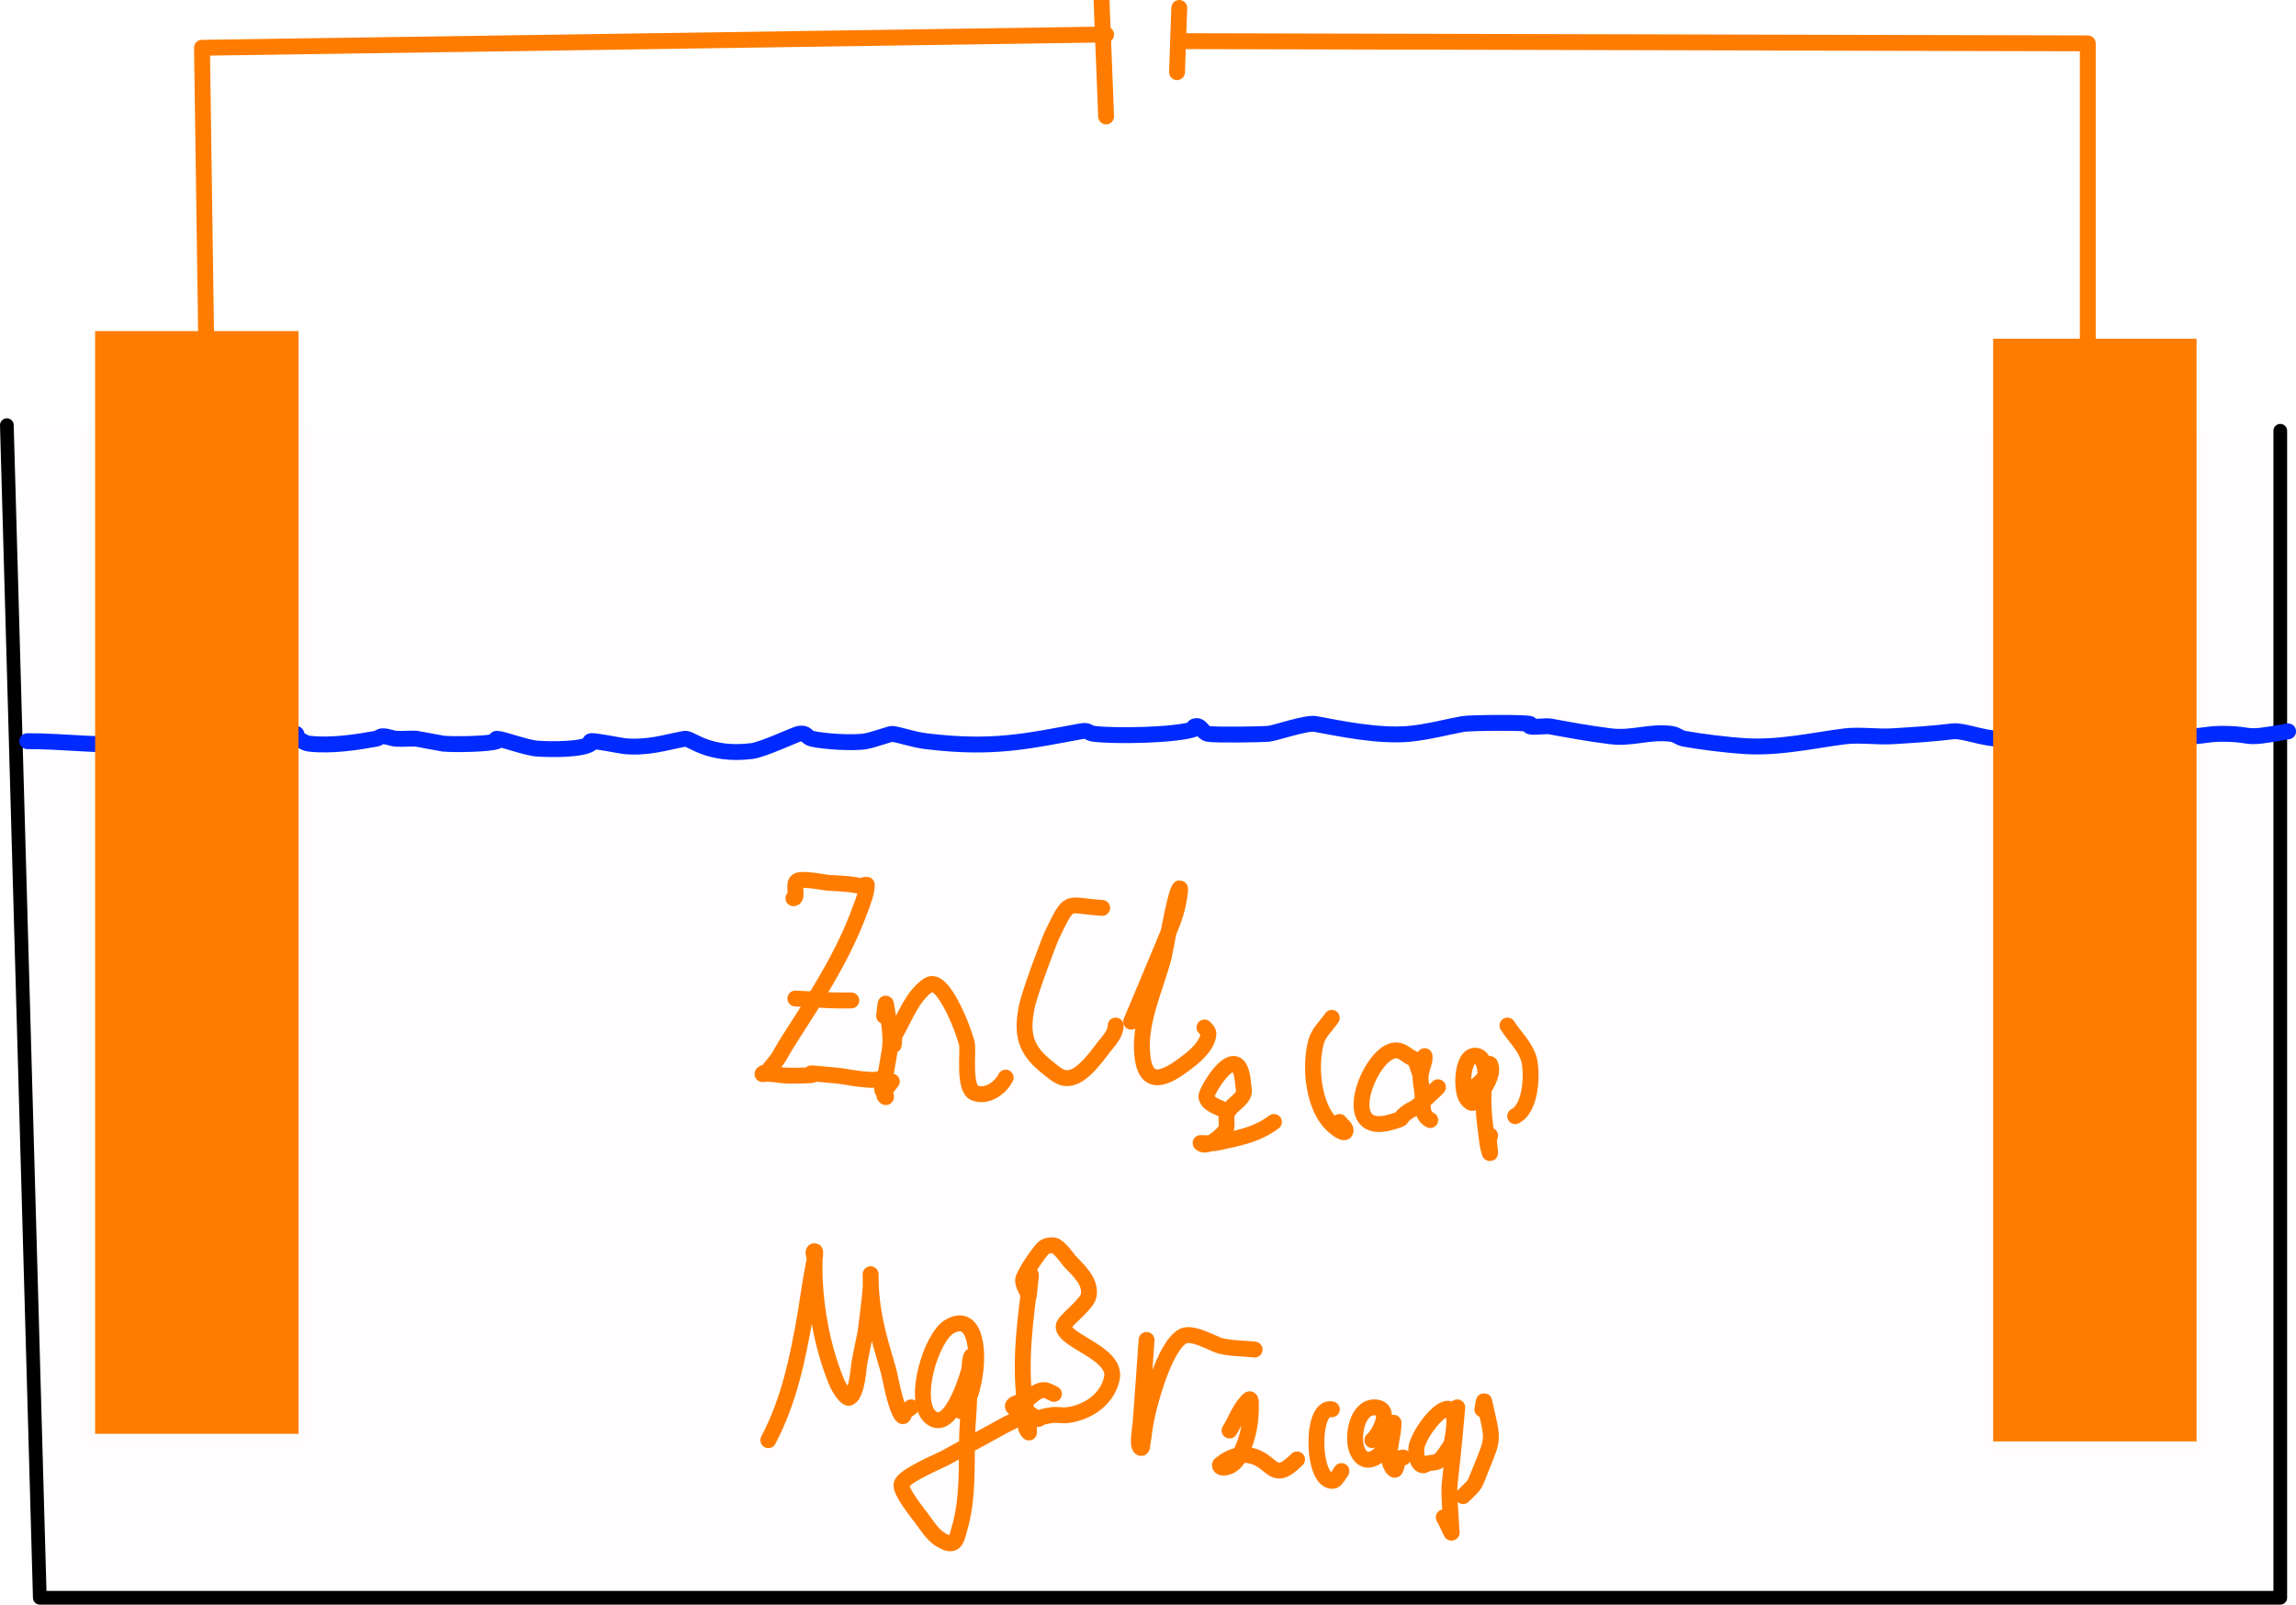 <?xml version="1.0" encoding="UTF-8" standalone="no"?>
<!-- Created with Inkscape (http://www.inkscape.org/) -->

<svg
   width="101.225mm"
   height="70.761mm"
   viewBox="0 0 101.225 70.761"
   version="1.1"
   id="svg13690"
   inkscape:version="1.2.2 (b0a8486541, 2022-12-01)"
   sodipodi:docname="13-soru.svg"
   xmlns:inkscape="http://www.inkscape.org/namespaces/inkscape"
   xmlns:sodipodi="http://sodipodi.sourceforge.net/DTD/sodipodi-0.dtd"
   xmlns="http://www.w3.org/2000/svg"
   xmlns:svg="http://www.w3.org/2000/svg">
  <sodipodi:namedview
     id="namedview13692"
     pagecolor="#ffffff"
     bordercolor="#000000"
     borderopacity="0.25"
     inkscape:showpageshadow="2"
     inkscape:pageopacity="0.0"
     inkscape:pagecheckerboard="0"
     inkscape:deskcolor="#d1d1d1"
     inkscape:document-units="mm"
     showgrid="true"
     inkscape:zoom="1.3771222"
     inkscape:cx="106.38126"
     inkscape:cy="137.96887"
     inkscape:window-width="1920"
     inkscape:window-height="1080"
     inkscape:window-x="0"
     inkscape:window-y="0"
     inkscape:window-maximized="1"
     inkscape:current-layer="layer1">
    <sodipodi:guide
       position="-109.355,102.284"
       orientation="0,793.701"
       id="guide15380"
       inkscape:locked="false" />
    <sodipodi:guide
       position="100.645,102.284"
       orientation="1122.52,0"
       id="guide15382"
       inkscape:locked="false" />
    <sodipodi:guide
       position="100.645,-194.716"
       orientation="0,-793.701"
       id="guide15384"
       inkscape:locked="false" />
    <sodipodi:guide
       position="-109.355,-194.716"
       orientation="-1122.52,0"
       id="guide15386"
       inkscape:locked="false" />
    <inkscape:grid
       type="xygrid"
       id="grid15388"
       units="mm"
       spacingx="5"
       spacingy="5"
       originx="-109.355"
       originy="-31.523" />
  </sodipodi:namedview>
  <defs
     id="defs13687" />
  <g
     inkscape:label="Layer 1"
     inkscape:groupmode="layer"
     id="layer1"
     transform="translate(-109.355,-31.523)">
    <path
       style="fill:#ff0000;fill-opacity:0.01;stroke:#000000;stroke-width:0.604;stroke-linecap:round;stroke-linejoin:round;stroke-dasharray:none"
       d="m 109.657,50.271 1.453,51.71 h 98.777 V 50.518"
       id="path9267" />
    <path
       style="fill:#ff0000;fill-opacity:0.01;stroke:#002aff;stroke-width:0.7;stroke-linecap:round;stroke-linejoin:round;stroke-dasharray:none;stroke-opacity:1"
       d="m 110.558,64.208 c 1.511,-0.016 3.468,0.252 5.027,0.108 0.137,-0.013 0.614,-0.159 0.888,-0.108 0.783,0.143 1.68,0.149 2.662,0.108 1.668,-0.068 0.756,-0.129 2.366,-0.325 0.187,-0.023 0.404,0.023 0.591,0 0.132,-0.016 0.156,-0.108 0.296,-0.108 0.099,0 -0.031,0.074 0,0.108 0.045,0.05 0.339,0.294 0.592,0.325 0.966,0.118 2.17,-0.072 2.958,-0.217 0.125,-0.023 0.156,-0.108 0.296,-0.108 0.22,0 0.375,0.093 0.591,0.108 0.29,0.021 0.598,-0.021 0.888,0 0.042,0.003 1.141,0.213 1.183,0.217 0.492,0.045 2.007,0.023 2.366,-0.108 0.07,-0.025 -0.098,-0.108 0,-0.108 0.241,0 1.269,0.396 1.774,0.434 0.638,0.047 2.005,0.049 2.366,-0.217 0.044,-0.032 -0.07,-0.083 0,-0.108 0.123,-0.045 1.321,0.202 1.48,0.217 1.059,0.097 1.811,-0.169 2.662,-0.325 0.274,-0.05 1.002,0.78 2.957,0.542 0.489,-0.06 1.906,-0.728 2.07,-0.759 0.37,-0.068 0.307,0.147 0.592,0.217 0.492,0.12 1.829,0.206 2.366,0.108 0.351,-0.064 1.094,-0.341 1.183,-0.325 0.492,0.09 0.911,0.256 1.48,0.325 2.936,0.358 4.448,-0.002 6.803,-0.434 0.382,-0.07 0.302,0.073 0.591,0.108 0.964,0.118 3.665,0.066 4.436,-0.217 0.07,-0.026 -0.07,-0.083 0,-0.108 0.279,-0.102 0.331,0.277 0.592,0.325 0.347,0.064 2.444,0.023 2.662,0 0.317,-0.033 1.665,-0.508 2.07,-0.434 1.111,0.204 2.781,0.558 4.141,0.434 0.801,-0.073 1.674,-0.307 2.366,-0.434 0.3,-0.055 2.754,-0.075 2.958,0 0.07,0.026 -0.07,0.083 0,0.108 0.137,0.05 0.708,-0.033 0.887,0 0.79,0.145 1.716,0.318 2.662,0.434 0.964,0.118 1.69,-0.227 2.662,-0.108 0.265,0.032 0.342,0.171 0.592,0.217 0.703,0.129 1.887,0.278 2.662,0.325 1.572,0.096 3.079,-0.267 4.436,-0.434 0.603,-0.074 1.447,0.038 2.07,0 0.936,-0.057 1.796,-0.111 2.661,-0.217 0.461,-0.056 1.342,0.325 2.07,0.325 1.494,0 2.73,-0.325 4.142,-0.325 0.365,0 2.124,-0.089 2.366,0 0.07,0.026 -0.07,0.083 0,0.108 0.187,0.069 0.937,-0.045 1.183,0 0.125,0.023 0.163,0.092 0.296,0.108 0.584,0.071 1.167,-0.108 1.774,-0.108 1.606,0 0.756,0.295 2.958,-0.108"
       id="path9271" />
    <rect
       style="fill:#ff7c00;fill-opacity:1;stroke:#000000;stroke-width:0.7;stroke-linecap:round;stroke-linejoin:round;stroke-dasharray:none;stroke-opacity:0.005"
       id="rect9279"
       width="8.967"
       height="48.627"
       x="197.228"
       y="46.459" />
    <rect
       style="fill:#ff7c00;fill-opacity:1;stroke:#000000;stroke-width:0.7;stroke-linecap:round;stroke-linejoin:round;stroke-dasharray:none;stroke-opacity:0.005"
       id="rect9281"
       width="8.967"
       height="48.627"
       x="113.549"
       y="46.123" />
    <path
       style="fill:#ff9600;fill-opacity:0;stroke:#ff7c00;stroke-width:0.7;stroke-linecap:round;stroke-linejoin:round;stroke-dasharray:none;stroke-opacity:1"
       d="m 118.456,47.302 -0.196,-13.672 39.861,-0.586"
       id="path9793" />
    <path
       style="fill:#ff9600;fill-opacity:0;stroke:#ff7c00;stroke-width:0.7;stroke-linecap:round;stroke-linejoin:round;stroke-dasharray:none;stroke-opacity:1"
       d="m 157.828,29.236 0.293,7.422"
       id="path9795" />
    <path
       style="fill:#ff9600;fill-opacity:0;stroke:#ff7c00;stroke-width:0.7;stroke-linecap:round;stroke-linejoin:round;stroke-dasharray:none;stroke-opacity:1"
       d="m 161.345,31.873 -0.098,2.832"
       id="path9797" />
    <path
       style="fill:#ff9600;fill-opacity:0;stroke:#ff7c00;stroke-width:0.7;stroke-linecap:round;stroke-linejoin:round;stroke-dasharray:none;stroke-opacity:1"
       d="m 161.345,33.337 40.056,0.098 v 14.356"
       id="path9799" />
    <path
       style="fill:#ff9600;fill-opacity:0;stroke:#ff7c00;stroke-width:0.7;stroke-linecap:round;stroke-linejoin:round;stroke-dasharray:none"
       d="m 144.335,71.134 c 0.229,-0.012 -0.048,-0.62 0.17,-0.765 0.201,-0.134 1.269,0.08 1.361,0.085 0.578,0.032 0.982,0.033 1.532,0.17 0.298,0.075 -0.179,-0.085 0.17,-0.085 0.014,0 -0.011,0.275 -0.085,0.51 -0.099,0.317 -0.22,0.626 -0.34,0.935 -0.75,1.917 -1.874,3.634 -2.978,5.358 -0.555,0.867 -0.331,0.669 -0.851,1.276 -0.036,0.189 -0.24,0.155 -0.34,0.255 -0.04,0.04 0.113,0 0.17,0 0.348,0 0.673,0.085 1.021,0.085 2.453,0 -0.471,-0.236 2.127,0 0.362,0.033 1.706,0.337 1.957,0.085"
       id="path15780" />
    <path
       style="fill:#ff9600;fill-opacity:0;stroke:#ff7c00;stroke-width:0.7;stroke-linecap:round;stroke-linejoin:round;stroke-dasharray:none"
       d="m 144.42,75.556 c 2.07,0.094 1.247,0.085 2.468,0.085"
       id="path15782" />
    <path
       style="fill:#ff9600;fill-opacity:0;stroke:#ff7c00;stroke-width:0.7;stroke-linecap:round;stroke-linejoin:round;stroke-dasharray:none"
       d="m 148.333,76.322 c 0.028,-0.17 0.055,-0.68 0.085,-0.51 0.356,2.013 0.157,1.715 -0.085,3.572 -0.243,0.226 0.085,0.338 0.085,0.51 0,0.04 -0.085,-0.045 -0.085,-0.085 0,-0.216 0.237,-0.457 0.34,-0.595"
       id="path15784" />
    <path
       style="fill:#ff9600;fill-opacity:0;stroke:#ff7c00;stroke-width:0.7;stroke-linecap:round;stroke-linejoin:round;stroke-dasharray:none"
       d="m 148.759,77.597 c 0.028,-0.17 -0.002,-0.361 0.085,-0.51 0.431,-0.741 0.733,-1.651 1.446,-2.126 0.666,-0.444 1.656,2.272 1.702,2.636 0.047,0.375 -0.155,1.941 0.34,2.126 0.544,0.204 1.136,-0.229 1.361,-0.68"
       id="path15786" />
    <path
       style="fill:#ff9600;fill-opacity:0;stroke:#ff7c00;stroke-width:0.7;stroke-linecap:round;stroke-linejoin:round;stroke-dasharray:none"
       d="m 157.947,71.559 c -1.615,-0.101 -1.397,-0.481 -2.212,1.191 -0.11,0.226 -0.972,2.502 -1.106,3.147 -0.266,1.278 -0.048,1.957 0.936,2.721 0.314,0.244 0.58,0.535 1.021,0.425 0.563,-0.141 1.125,-0.951 1.446,-1.361 0.229,-0.292 0.51,-0.575 0.51,-0.935"
       id="path15788" />
    <path
       style="fill:#ff9600;fill-opacity:0;stroke:#ff7c00;stroke-width:0.7;stroke-linecap:round;stroke-linejoin:round;stroke-dasharray:none"
       d="m 159.223,76.577 c 0.511,-1.219 1.029,-2.435 1.532,-3.657 0.307,-0.748 0.48,-1.118 0.596,-1.871 0.017,-0.112 0.063,-0.435 0,-0.34 -0.217,0.325 -0.627,2.769 -0.681,2.977 -0.369,1.44 -1.154,2.98 -0.936,4.507 0.211,1.475 1.312,0.653 1.957,0.17 0.345,-0.258 0.867,-0.711 0.936,-1.191 0.024,-0.171 -0.076,-0.246 -0.17,-0.34"
       id="path15790" />
    <path
       style="fill:#ff9600;fill-opacity:0;stroke:#ff7c00;stroke-width:0.7;stroke-linecap:round;stroke-linejoin:round;stroke-dasharray:none"
       d="m 163.478,80.574 c -0.312,-0.227 -0.86,-0.302 -0.936,-0.68 -0.046,-0.229 1.452,-2.741 1.616,-0.595 0.013,0.17 0.08,0.36 0,0.51 -0.161,0.301 -0.528,0.46 -0.68,0.765 -0.115,0.23 0.016,0.53 -0.085,0.765 -0.083,0.192 -0.825,0.877 -1.106,0.595 -0.02,-0.02 0.057,0 0.085,0 0.609,0 0.383,0.033 0.936,-0.085 0.827,-0.177 1.529,-0.338 2.212,-0.85"
       id="path15792" />
    <path
       style="fill:#ff9600;fill-opacity:0;stroke:#ff7c00;stroke-width:0.7;stroke-linecap:round;stroke-linejoin:round;stroke-dasharray:none"
       d="m 168.071,76.407 c -0.227,0.34 -0.567,0.628 -0.681,1.02 -0.29,1 -0.169,2.613 0.511,3.487 0.255,0.327 0.702,0.638 0.765,0.51 0.074,-0.148 -0.163,-0.288 -0.255,-0.425"
       id="path15794" />
    <path
       style="fill:#ff9600;fill-opacity:0;stroke:#ff7c00;stroke-width:0.7;stroke-linecap:round;stroke-linejoin:round;stroke-dasharray:none"
       d="m 143.229,95.031 c 0.909,-1.736 1.284,-3.541 1.617,-5.443 0.094,-0.537 0.165,-1.078 0.255,-1.616 0.075,-0.45 0.266,-1.276 0.17,-1.276 -0.113,0 0,0.227 0,0.34 0,0.284 -0.012,0.567 0,0.851 0.066,1.516 0.371,3.095 0.936,4.507 0.16,0.4 0.468,0.829 0.596,0.765 0.341,-0.17 0.419,-1.411 0.425,-1.446 0.321,-1.732 0.216,-0.81 0.425,-2.551 0.034,-0.283 0.067,-0.566 0.085,-0.851 0.011,-0.17 0,-0.34 0,-0.51 0,-0.028 0,-0.113 0,-0.085 0,1.586 0.318,2.656 0.766,4.167 0.108,0.365 0.292,1.586 0.596,2.041 0.107,0.16 0.12,-0.12 0.17,-0.17 0.015,-0.015 0.194,-0.109 0.255,-0.17"
       id="path15804" />
    <path
       style="fill:#ff9600;fill-opacity:0;stroke:#ff7c00;stroke-width:0.7;stroke-linecap:round;stroke-linejoin:round;stroke-dasharray:none"
       d="m 151.737,93.755 c 0.849,-0.952 1.059,-4.624 -0.51,-3.742 -0.821,0.462 -1.672,3.279 -0.851,3.997 0.906,0.793 1.7,-1.946 1.787,-2.381 0.087,-0.434 -0.042,-0.489 -0.085,0.51 -0.017,0.396 0.012,0.794 0,1.19 -0.016,0.511 -0.071,1.02 -0.085,1.531 -0.036,1.363 0.051,2.752 -0.34,4.082 -0.104,0.354 -0.142,0.776 -0.596,0.595 -0.539,-0.216 -0.764,-0.659 -1.106,-1.106 -0.11,-0.144 -0.912,-1.142 -0.851,-1.446 0.076,-0.382 1.612,-0.999 1.957,-1.19 0.876,-0.486 1.762,-0.96 2.637,-1.446 0.114,-0.063 1.322,-0.572 0.766,-0.851"
       id="path15806" />
    <path
       style="fill:#ff9600;fill-opacity:0;stroke:#ff7c00;stroke-width:0.7;stroke-linecap:round;stroke-linejoin:round;stroke-dasharray:none"
       d="m 155.14,94.095 c -0.359,0 -0.784,0.237 -0.426,0.596 0.02,0.02 0,-0.057 0,-0.085 0,-0.142 0.02,-0.285 0,-0.425 -0.037,-0.259 -0.136,-0.506 -0.17,-0.765 -0.248,-1.898 0.019,-3.722 0.255,-5.613 0.035,-0.283 -0.057,0.567 -0.085,0.85 -0.085,-0.227 -0.255,-0.438 -0.255,-0.68 0,-0.211 0.75,-1.322 0.936,-1.446 0.12,-0.08 0.282,-0.103 0.426,-0.085 0.219,0.027 0.668,0.667 0.68,0.68 0.36,0.393 0.967,0.889 0.851,1.531 -0.074,0.409 -1.106,1.127 -1.106,1.361 0,0.659 2.368,1.174 2.127,2.296 -0.199,0.93 -1.074,1.506 -1.957,1.616 -0.225,0.028 -0.456,-0.03 -0.681,0 -1.146,0.153 -0.034,0.408 -1.361,-0.255 -0.105,-0.052 -0.258,-0.002 -0.34,-0.085 -0.168,-0.168 0.526,-0.294 0.596,-0.34 0.244,-0.163 0.423,-0.425 0.766,-0.425 0.104,0 0.324,0.119 0.426,0.17"
       id="path15808" />
    <path
       style="fill:#ff9600;fill-opacity:0;stroke:#ff7c00;stroke-width:0.7;stroke-linecap:round;stroke-linejoin:round;stroke-dasharray:none"
       d="m 159.904,90.609 c -0.085,1.191 -0.163,2.382 -0.255,3.572 -0.026,0.337 -0.179,1.102 0,1.191 0.08,0.04 0.067,-0.167 0.085,-0.255 0.039,-0.197 0.057,-0.397 0.085,-0.595 0.135,-0.947 0.867,-3.665 1.702,-4.082 0.407,-0.203 1.353,0.356 1.616,0.425 0.497,0.131 1.021,0.113 1.532,0.17"
       id="path15810" />
    <path
       style="fill:#ff9600;fill-opacity:0;stroke:#ff7c00;stroke-width:0.7;stroke-linecap:round;stroke-linejoin:round;stroke-dasharray:none"
       d="m 163.562,94.606 c 0.284,-0.454 0.455,-1.001 0.851,-1.361 0.128,-0.116 0.085,0.338 0.085,0.51 0,0.683 -0.225,1.544 -0.596,2.126 -0.247,0.387 -0.766,0.445 -0.766,0.255 0,-0.04 0.054,-0.06 0.085,-0.085 0.357,-0.285 0.806,-0.445 1.276,-0.34 1.015,0.225 0.947,1.265 2.042,0.17"
       id="path15812" />
    <path
       style="fill:#ff9600;fill-opacity:0;stroke:#ff7c00;stroke-width:0.7;stroke-linecap:round;stroke-linejoin:round;stroke-dasharray:none"
       d="m 168.071,93.671 c -0.959,-0.213 -0.879,3.339 0.085,3.147 0.093,-0.019 0.316,-0.389 0.34,-0.425"
       id="path15814" />
    <path
       style="fill:#ff9600;fill-opacity:0;stroke:#ff7c00;stroke-width:0.7;stroke-linecap:round;stroke-linejoin:round;stroke-dasharray:none"
       d="m 169.858,95.031 c 0.294,-0.235 0.948,-1.446 0.085,-1.446 -0.781,0 -0.98,1.333 -0.765,1.871 0.369,0.923 1.199,0.194 1.446,-0.425 0.054,-0.134 0.05,-0.285 0.085,-0.425 0.022,-0.087 0.063,-0.168 0.085,-0.255 0.007,-0.028 0,-0.113 0,-0.085 0,0.573 -0.235,1.115 -0.17,1.701 0.016,0.141 0.192,0.467 0.255,0.34 0.095,-0.189 0.035,-0.51 0.34,-0.51"
       id="path15816" />
    <path
       style="fill:#ff9600;fill-opacity:0;stroke:#ff7c00;stroke-width:0.7;stroke-linecap:round;stroke-linejoin:round;stroke-dasharray:none"
       d="m 173.346,95.201 c 0.627,-2.996 -1.256,-0.923 -1.532,0.085 -0.051,0.185 -0.018,0.796 0.255,0.851 0.088,0.018 0.168,-0.063 0.255,-0.085 0.14,-0.035 0.296,-0.021 0.425,-0.085 0.201,-0.1 0.528,-0.664 0.596,-0.765 z"
       id="path15818" />
    <path
       style="fill:#ff9600;fill-opacity:0;stroke:#ff7c00;stroke-width:0.7;stroke-linecap:round;stroke-linejoin:round;stroke-dasharray:none"
       d="m 173.602,93.585 c -0.397,4.657 -0.414,2.598 -0.255,5.443 0.002,0.028 0.028,0.085 0,0.085 -0.019,0 -0.253,-0.549 -0.34,-0.68"
       id="path15820" />
    <path
       style="fill:#ff9600;fill-opacity:0;stroke:#ff7c00;stroke-width:0.7;stroke-linecap:round;stroke-linejoin:round;stroke-dasharray:none"
       d="m 174.708,93.671 c 0.028,-0.113 0.06,-0.455 0.085,-0.34 0.376,1.691 0.43,1.548 -0.085,2.807 -0.422,1.032 -0.233,0.744 -0.851,1.361"
       id="path15822" />
    <path
       style="fill:#ff9600;fill-opacity:0;stroke:#ff7c00;stroke-width:0.7;stroke-linecap:round;stroke-linejoin:round;stroke-dasharray:none"
       d="m 172.751,79.468 c -0.288,0.288 -0.617,0.602 -0.936,0.851 -0.131,0.101 -0.293,0.156 -0.425,0.255 -0.471,0.353 -0.006,0.223 -0.681,0.425 -2.396,0.719 -1.036,-2.922 0.085,-3.147 0.284,-0.057 0.476,0.119 0.681,0.255 0.085,0.057 0.203,0.082 0.255,0.17 0.125,0.208 0.17,0.454 0.255,0.68 0.057,-0.283 0.1,-0.57 0.17,-0.85 0.014,-0.055 0.011,0.114 0,0.17 -0.046,0.229 -0.157,0.447 -0.17,0.68 -0.016,0.284 0.067,0.566 0.085,0.851 0.025,0.405 -0.082,0.895 0.34,1.106"
       id="path15826" />
    <path
       style="fill:#ff9600;fill-opacity:0;stroke:#ff7c00;stroke-width:0.7;stroke-linecap:round;stroke-linejoin:round;stroke-dasharray:none"
       d="m 174.367,79.468 c 0.142,-0.142 0.309,-0.262 0.426,-0.425 0.124,-0.174 -0.003,-0.835 -0.255,-0.935 -0.731,-0.292 -0.807,1.476 -0.51,1.871 0.238,0.317 0.328,0.17 0.51,-0.085 0.217,-0.304 0.723,-1.019 0.51,-1.446 -0.028,-0.057 -0.067,0.109 -0.085,0.17 -0.067,0.224 -0.143,0.448 -0.17,0.681 -0.084,0.715 -0.016,1.502 0.085,2.211 0.028,0.199 0.042,0.4 0.085,0.596 0.019,0.087 0.085,0.345 0.085,0.255 0,-0.302 -0.1,-0.466 0,-0.765"
       id="path15830" />
    <path
       style="fill:#ff9600;fill-opacity:0;stroke:#ff7c00;stroke-width:0.7;stroke-linecap:round;stroke-linejoin:round;stroke-dasharray:none"
       d="m 175.814,76.747 c 0.312,0.482 0.764,0.898 0.936,1.446 0.17,0.54 0.146,2.18 -0.596,2.551"
       id="path15832" />
  </g>
</svg>
